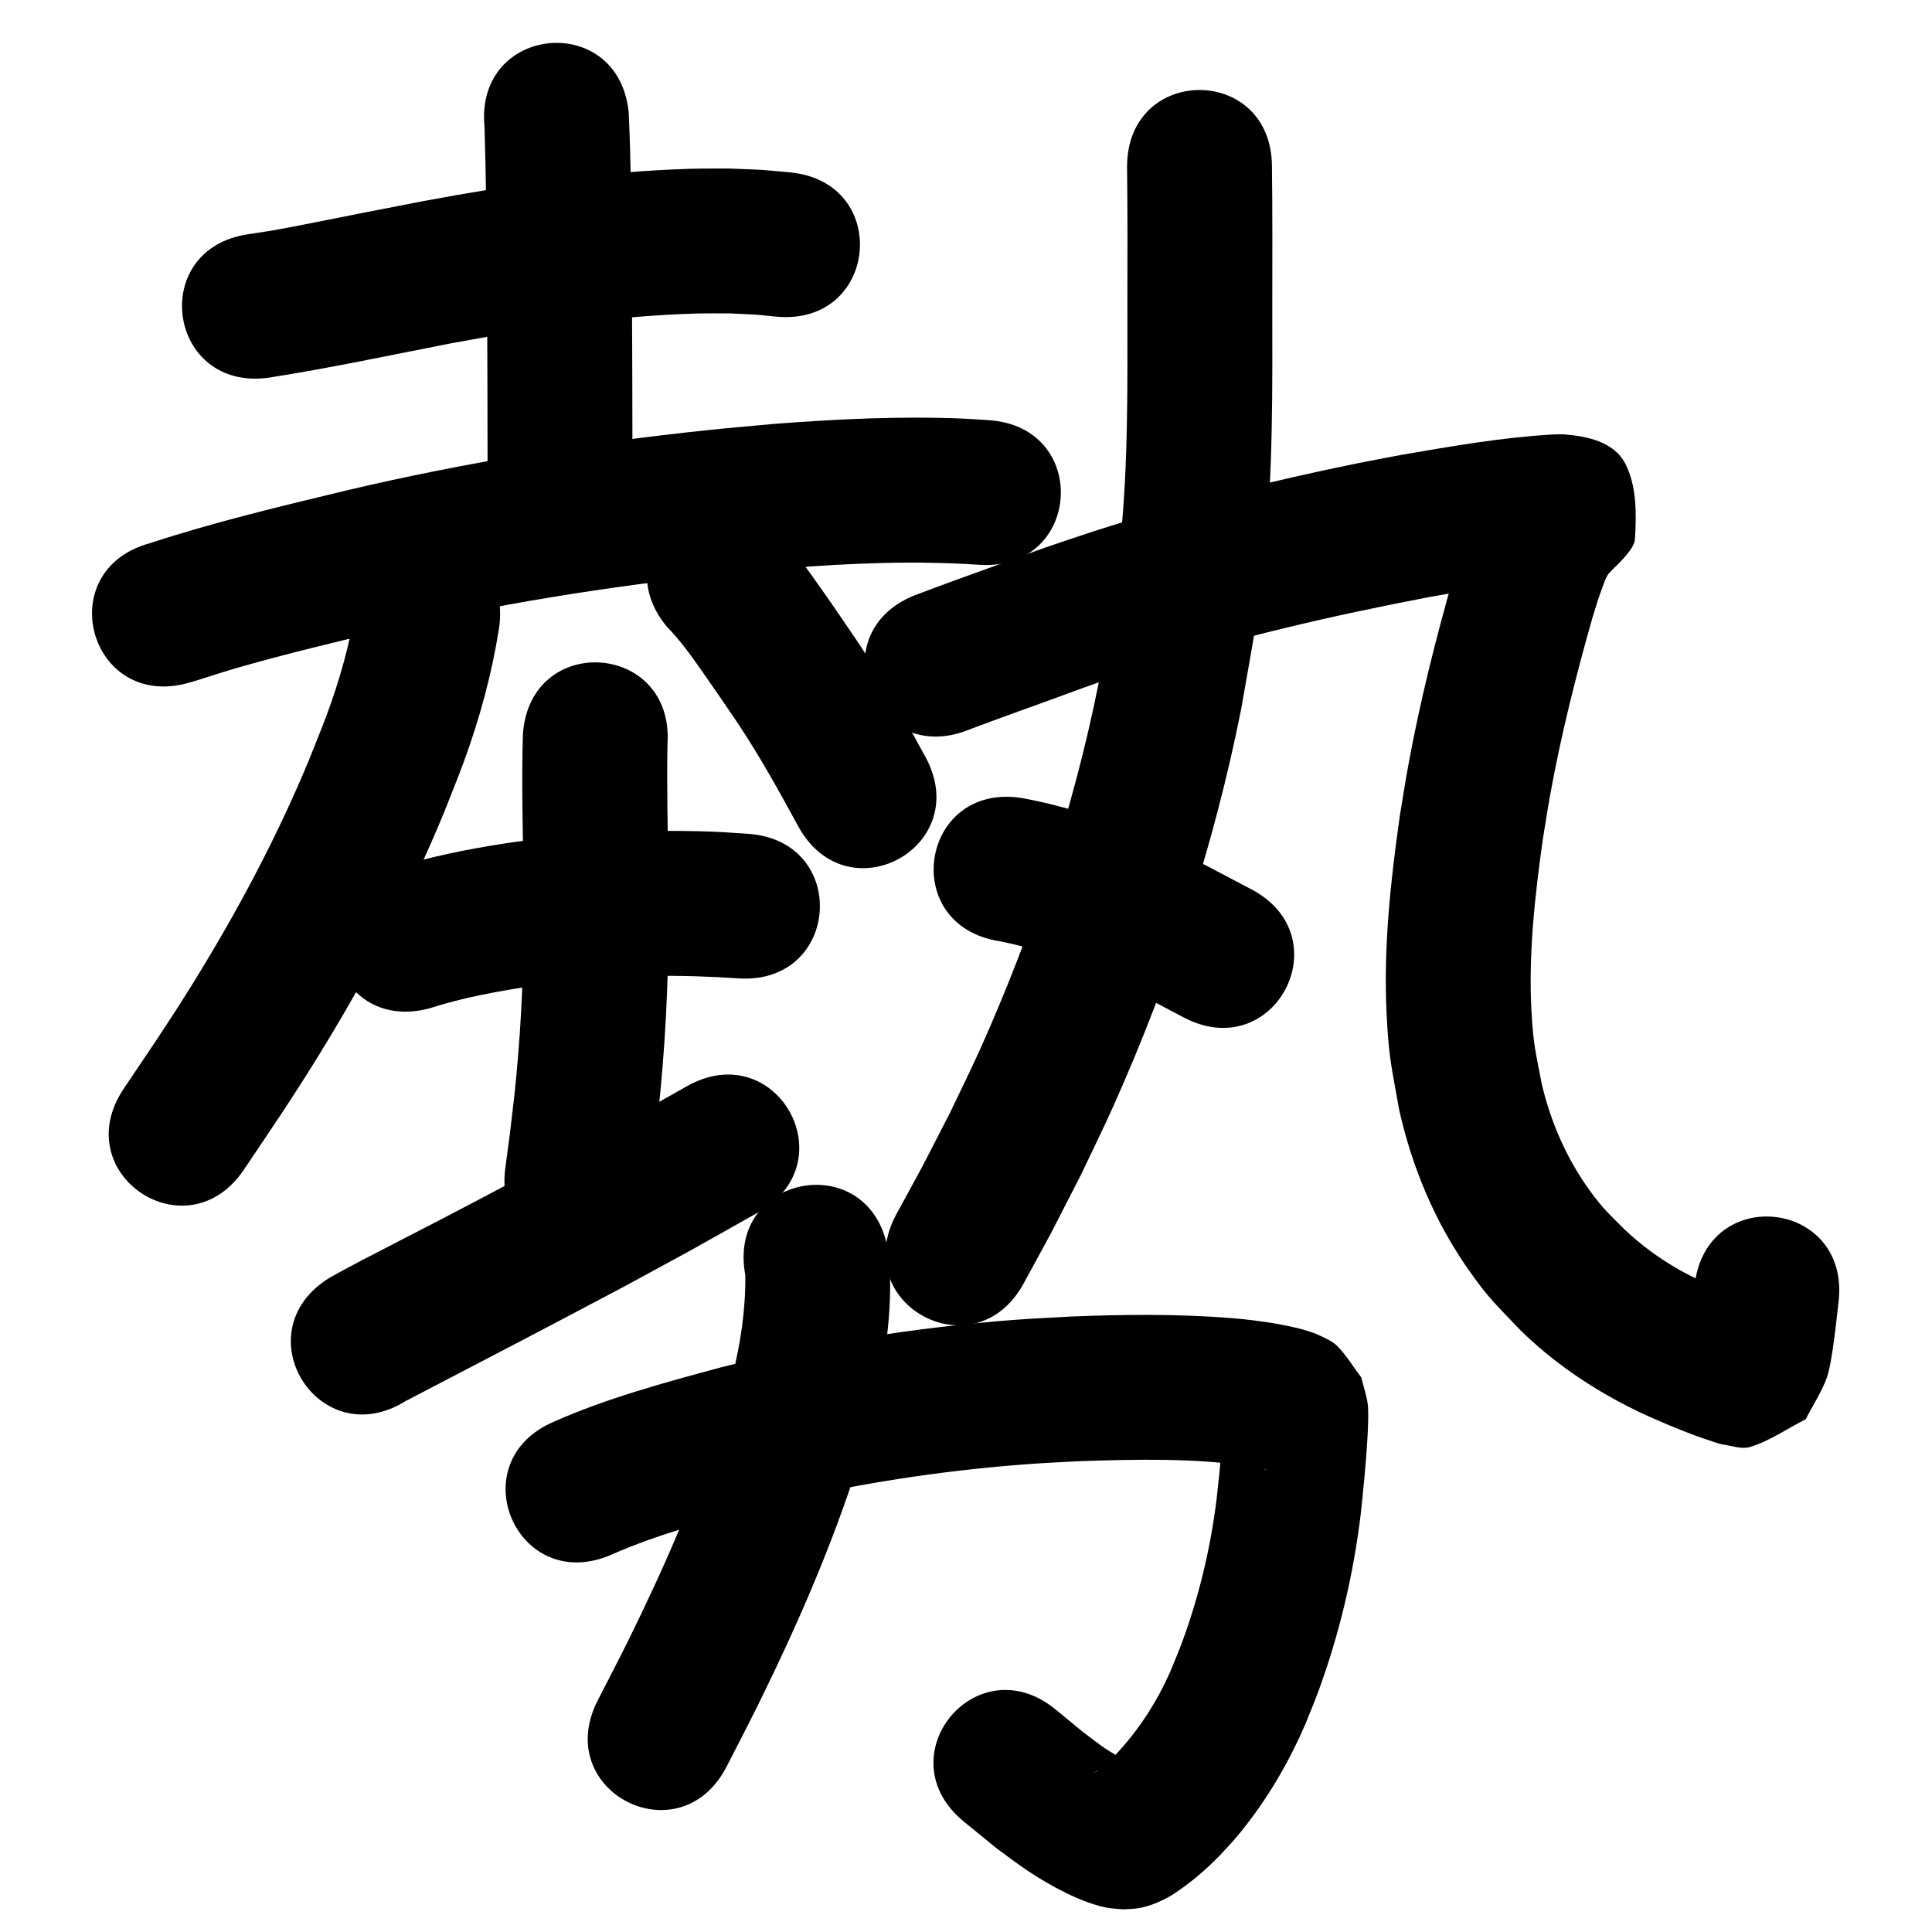 <?xml version="1.0" ?>
<svg xmlns="http://www.w3.org/2000/svg" width="1000" height="1000">
<path d="m 139.28,195.456 c 31.646,-4.938 62.989,-11.683 94.424,-17.799 41.858,-7.722 84.179,-14.159 126.798,-15.37 5.822,-0.165 11.648,-0.045 17.472,-0.068 17.058,0.848 9.103,0.235 23.878,1.678 52.803,4.938 59.786,-69.737 6.983,-74.674 v 0 c -19.608,-1.774 -9.176,-1.048 -31.309,-2.002 -6.928,0.054 -13.859,-0.054 -20.784,0.161 -46.164,1.434 -92.017,8.243 -137.362,16.656 -38.774,7.544 -13.858,2.671 -49.79,9.756 -8.772,1.73 -20.326,4.072 -29.504,5.658 -1.778,0.307 -8.559,1.327 -11.39,1.755 -52.502,7.483 -41.919,81.733 10.583,74.25 z"/>
<path d="m 250.776,65.528 c 0.791,24.977 0.999,49.967 1.225,74.954 0.279,37.741 0.34,75.483 0.388,113.224 0.068,53.033 75.067,52.937 75,-0.096 v 0 c -0.048,-37.936 -0.11,-75.873 -0.391,-113.808 -0.246,-27.134 -0.334,-54.291 -1.561,-81.401 -5.039,-52.793 -79.7,-45.667 -74.661,7.126 z"/>
<path d="m 97.409,353.492 c 1.791,-0.532 3.588,-1.043 5.373,-1.596 10.285,-3.188 11.448,-3.791 22.891,-7.046 23.616,-6.717 47.494,-12.398 71.364,-18.123 58.711,-13.867 118.349,-23.355 178.326,-29.642 10.941,-1.147 21.907,-2.034 32.86,-3.05 32.834,-2.622 65.819,-3.882 98.706,-1.704 52.925,3.382 57.708,-71.465 4.783,-74.847 v 0 c -4.387,-0.272 -8.77,-0.633 -13.161,-0.817 -32.44,-1.36 -64.935,0.233 -97.282,2.691 -11.517,1.076 -23.048,2.016 -34.551,3.227 -62.958,6.631 -125.554,16.655 -187.185,31.213 -34.284,8.234 -68.62,16.442 -102.155,27.418 -51.106,14.164 -31.075,86.44 20.031,72.275 z"/>
<path d="m 184.125,314.05 c -3.012,19.124 -8.244,37.718 -14.965,55.864 -2.867,7.739 -6.046,15.358 -9.069,23.037 -16.64,40.249 -37.189,78.77 -60.091,115.783 -12.557,20.293 -22.789,35.163 -35.971,54.792 -29.556,44.034 32.718,85.832 62.273,41.798 v 0 c 14.201,-21.169 24.624,-36.305 38.183,-58.292 24.979,-40.507 47.329,-82.686 65.439,-126.725 3.429,-8.793 7.052,-17.514 10.288,-26.38 8.114,-22.232 14.335,-45.066 18.037,-68.447 8.082,-52.414 -66.042,-63.843 -74.124,-11.429 z"/>
<path d="m 344.998,324.176 c 7.08,7.221 12.92,15.443 18.701,23.702 8.282,11.831 9.631,13.901 18.021,26.216 11.475,17.232 21.517,35.347 31.401,53.519 25.359,46.577 91.229,10.714 65.87,-35.863 v 0 c -11.089,-20.349 -22.387,-40.615 -35.292,-59.889 -7.166,-10.514 -11.668,-17.213 -18.913,-27.496 -6.764,-9.6 -13.574,-19.309 -21.794,-27.746 -33.628,-41.008 -91.622,6.548 -57.995,47.557 z"/>
<path d="m 222.079,521.982 c 22.521,-7.237 45.948,-10.683 69.313,-13.851 30.103,-3.536 60.477,-3.803 90.686,-1.728 52.913,3.567 57.957,-71.263 5.044,-74.83 v 0 c -10.392,-0.69 -15.056,-1.096 -25.971,-1.347 -26.678,-0.613 -53.414,0.482 -79.921,3.597 -6.777,0.934 -13.569,1.759 -20.33,2.801 -19.533,3.01 -38.966,6.998 -57.868,12.818 -51.294,13.468 -32.247,86.009 19.047,72.541 z"/>
<path d="m 270.652,380.112 c -0.734,24.466 -0.031,48.958 0.293,73.427 0.468,30.924 -0.223,61.86 -2.761,92.689 -1.489,18.089 -2.342,24.105 -4.407,41.679 -0.739,5.534 -1.479,11.068 -2.218,16.601 -7.008,52.568 67.334,62.479 74.342,9.911 v 0 c 0.789,-5.931 1.578,-11.863 2.367,-17.794 2.209,-18.947 3.158,-25.717 4.736,-45.214 2.662,-32.885 3.431,-65.88 2.934,-98.863 -0.297,-22.475 -0.855,-44.96 -0.453,-67.437 3.536,-52.915 -71.298,-57.915 -74.833,-5 z"/>
<path d="m 210.014,725.151 c 37.677,-19.596 75.339,-39.215 112.845,-59.139 46.441,-25.243 23.257,-12.424 69.549,-38.465 46.219,-26.006 9.442,-91.369 -36.777,-65.364 v 0 c -45.125,25.396 -22.473,12.865 -67.957,37.594 -25.005,13.284 -35.618,18.994 -60.117,31.746 -15.769,8.208 -24.915,12.773 -40.02,20.678 -9.544,4.995 -9.181,4.847 -17.208,9.309 -45,28.062 -5.314,91.702 39.686,63.64 z"/>
<path d="m 583.358,86.355 c 0.297,23.906 0.21,47.814 0.177,71.721 -0.015,40.975 0.572,82 -3.725,122.818 -3.191,30.313 -5.976,43.06 -11.285,73.343 -13.064,64.952 -34.008,128.07 -61.06,188.507 -4.986,11.14 -10.456,22.058 -15.684,33.087 -18.973,36.843 -9.678,19.35 -27.771,52.54 -25.365,46.574 40.5,82.446 65.865,35.872 v 0 c 19.317,-35.499 9.371,-16.74 29.707,-56.348 5.658,-11.991 11.576,-23.862 16.975,-35.972 29.276,-65.66 51.816,-134.26 65.854,-204.805 5.838,-33.657 8.709,-46.679 12.18,-80.5 4.382,-42.694 3.989,-85.586 3.943,-128.439 0.033,-23.941 0.122,-47.884 -0.177,-71.824 0,-53.033 -75,-53.033 -75,0 z"/>
<path d="m 501.198,377.795 c 14.943,-5.661 30.01,-10.992 45.024,-16.461 7.001,-2.55 13.969,-5.192 21.006,-7.642 7.816,-2.721 15.699,-5.245 23.549,-7.867 48.798,-15.718 98.653,-27.148 148.957,-36.779 15.778,-2.88 31.632,-5.336 47.544,-7.346 6.849,-0.865 13.669,-1.622 20.563,-1.941 0.419,0.028 1.674,0.114 1.256,0.083 -9.957,-0.732 -19.553,-0.513 -26.246,-12.763 -5.924,-10.843 -5.762,-24.231 -5.96,-36.585 -0.057,-3.578 4.171,-5.934 5.326,-9.321 -12.108,11.539 -19.519,26.549 -25.033,42.133 -1.643,4.642 -3.01,9.377 -4.516,14.065 -9.419,32.711 -17.721,65.801 -23.842,99.3 -1.528,8.365 -2.807,16.773 -4.211,25.159 -4.872,34.106 -8.616,68.634 -6.902,103.147 1.145,23.051 2.552,27.019 6.504,49.494 6.632,29.701 18.491,57.984 36.012,82.938 10.46,14.897 14.384,18.095 26.734,31.105 16.238,15.913 34.95,28.819 55.127,39.192 8.812,4.53 13.443,6.368 22.299,10.191 7.155,2.897 14.32,5.835 21.698,8.132 1.948,0.607 3.871,1.375 5.89,1.67 4.618,0.673 9.484,2.59 13.946,1.223 10.211,-3.128 19.12,-9.521 28.68,-14.281 3.65,-7.187 8.205,-13.981 10.951,-21.56 2.873,-7.931 5.162,-31.553 6.085,-39.331 6.102,-52.681 -68.4,-61.311 -74.502,-8.63 v 0 c -0.617,5.497 -1.216,10.996 -1.851,16.49 -1.278,11.048 -2.895,10.228 5.159,1.148 27.538,-10.35 14.705,-10.074 31.261,-7.418 0.599,0.096 -1.19,-0.244 -1.771,-0.419 -5.45,-1.637 -10.708,-3.86 -15.989,-5.955 -8.577,-3.645 -17.118,-7.354 -25.224,-11.988 -10.05,-5.745 -19.386,-12.608 -27.806,-20.562 -7.867,-7.932 -10.869,-10.38 -17.557,-19.502 -12.242,-16.696 -20.608,-35.736 -25.348,-55.852 -3.122,-16.459 -4.338,-20.02 -5.303,-37.099 -1.698,-30.041 1.741,-60.107 5.888,-89.803 1.267,-7.637 2.42,-15.294 3.801,-22.911 5.581,-30.776 13.214,-61.162 21.771,-91.232 2.374,-7.64 2.917,-9.875 5.479,-16.669 0.713,-1.89 1.626,-4.66 2.944,-6.373 0.379,-0.492 0.828,-0.926 1.243,-1.389 4.091,-4.059 12.106,-11.413 12.412,-16.541 0.78,-13.08 0.991,-27.324 -4.968,-38.994 -5.927,-11.608 -20.302,-14.318 -31.514,-15.207 -1.964,-0.156 -3.94,0.013 -5.91,0.02 -26.297,1.507 -52.321,6.078 -78.245,10.523 -7.624,1.465 -15.264,2.852 -22.873,4.394 -45.816,9.286 -91.205,20.74 -135.758,34.919 -8.463,2.836 -16.959,5.575 -25.388,8.509 -7.059,2.458 -14.049,5.107 -21.072,7.666 -15.716,5.725 -31.494,11.289 -47.118,17.261 -49.255,19.658 -21.455,89.315 27.801,69.657 z"/>
<path d="m 517.247,487.14 c 19.447,3.864 38.299,10.743 56.195,19.212 6.213,2.94 12.27,6.197 18.405,9.295 6.954,3.663 13.909,7.325 20.863,10.988 46.931,24.698 81.859,-41.672 34.928,-66.37 v 0 c -7.392,-3.887 -14.784,-7.775 -22.176,-11.662 -7.415,-3.696 -14.73,-7.601 -22.246,-11.087 -23.709,-10.996 -48.671,-19.772 -74.417,-24.481 -52.4,-8.169 -63.953,65.936 -11.553,74.105 z"/>
<path d="m 316.163,804.825 c 24.628,-10.879 50.781,-17.744 76.706,-24.727 45.551,-11.418 92.097,-18.757 138.922,-22.25 8.782,-0.655 17.584,-1.015 26.377,-1.522 29.949,-1.003 60.173,-1.744 89.896,2.736 2.515,0.512 4.511,0.856 6.915,1.53 0.256,0.072 1.003,0.342 0.742,0.293 -2.721,-0.511 -7.633,-3.359 -8.48,-4.152 -4.21,-3.947 -7.439,-8.826 -11.158,-13.239 -0.875,-2.618 -1.751,-5.236 -2.626,-7.855 -0.104,-0.004 -0.302,-0.115 -0.313,-0.011 -0.207,1.899 -0.185,3.815 -0.31,5.721 -0.198,3.025 -0.42,6.048 -0.659,9.069 -1.074,13.545 -0.944,11.352 -2.473,25.615 -3.199,25.671 -9.257,50.981 -18.317,75.223 -1.651,4.418 -3.535,8.745 -5.302,13.118 -7.155,16.534 -17.004,31.663 -29.416,44.693 -1.039,0.981 -2.056,1.985 -3.116,2.943 -0.884,0.799 -5.829,5.196 -6.951,5.525 -0.186,0.054 0.301,-0.244 0.452,-0.365 1.39,-1.104 5.643,-2.797 9.588,-3.45 1.499,-0.248 3.023,-0.299 4.535,-0.448 -3.58,-4.586 6.642,2.264 6.034,0.344 -0.253,-0.798 -1.486,-0.773 -2.227,-1.164 -1.993,-1.052 -4.028,-2.027 -5.974,-3.164 -8.869,-5.184 -9.568,-6.161 -18.595,-12.91 -4.668,-3.847 -9.335,-7.694 -14.003,-11.54 -41.028,-33.604 -88.551,24.418 -47.523,58.022 v 0 c 5.739,4.677 11.479,9.354 17.218,14.031 5.236,3.78 10.34,7.752 15.709,11.341 11.185,7.475 27.336,16.436 40.773,19.121 2.8,0.559 5.677,0.613 8.515,0.92 2.361,-0.149 4.738,-0.138 7.084,-0.446 6.551,-0.86 12.588,-3.567 18.251,-6.83 9.179,-5.893 17.513,-12.99 25.113,-20.813 6.154,-6.691 7.963,-8.389 13.715,-15.841 12.337,-15.985 22.49,-33.542 30.447,-52.096 2.206,-5.553 4.555,-11.052 6.617,-16.66 10.869,-29.551 18.138,-60.363 21.951,-91.606 1.378,-13.004 2.708,-25.998 3.469,-39.056 0.255,-4.381 0.781,-14.446 0.114,-18.709 -0.71,-4.534 -2.216,-8.907 -3.324,-13.361 -4.175,-5.43 -7.675,-11.453 -12.524,-16.291 -2.545,-2.539 -6.091,-3.839 -9.293,-5.473 -1.71,-0.873 -3.571,-1.419 -5.393,-2.025 -5.994,-1.994 -12.254,-3.071 -18.445,-4.218 -9.593,-1.366 -11.802,-1.814 -22.088,-2.637 -27.606,-2.207 -55.36,-1.874 -83.007,-0.756 -9.608,0.569 -19.228,0.975 -28.825,1.706 -51.121,3.892 -101.931,11.983 -151.647,24.532 -29.305,7.932 -58.802,15.856 -86.641,28.173 -48.762,20.851 -19.274,89.811 29.488,68.96 z"/>
<path d="m 385.768,659.97 c 0.225,17.866 -2.473,35.597 -6.846,52.891 -1.912,7.562 -4.241,15.013 -6.361,22.52 -12.7,39.489 -29.47,77.538 -47.842,114.683 -4.99,10.089 -10.237,20.049 -15.355,30.073 -24.099,47.241 42.71,81.322 66.809,34.081 v 0 c 5.404,-10.603 10.948,-21.136 16.212,-31.809 20.253,-41.064 38.65,-83.165 52.419,-126.884 2.506,-9.084 5.299,-18.093 7.517,-27.251 5.701,-23.547 9.483,-48.559 8.149,-72.876 -0.17,-3.106 -0.662,-6.186 -0.993,-9.278 -9.794,-52.121 -83.504,-38.269 -73.71,13.851 z"/>
</svg>
